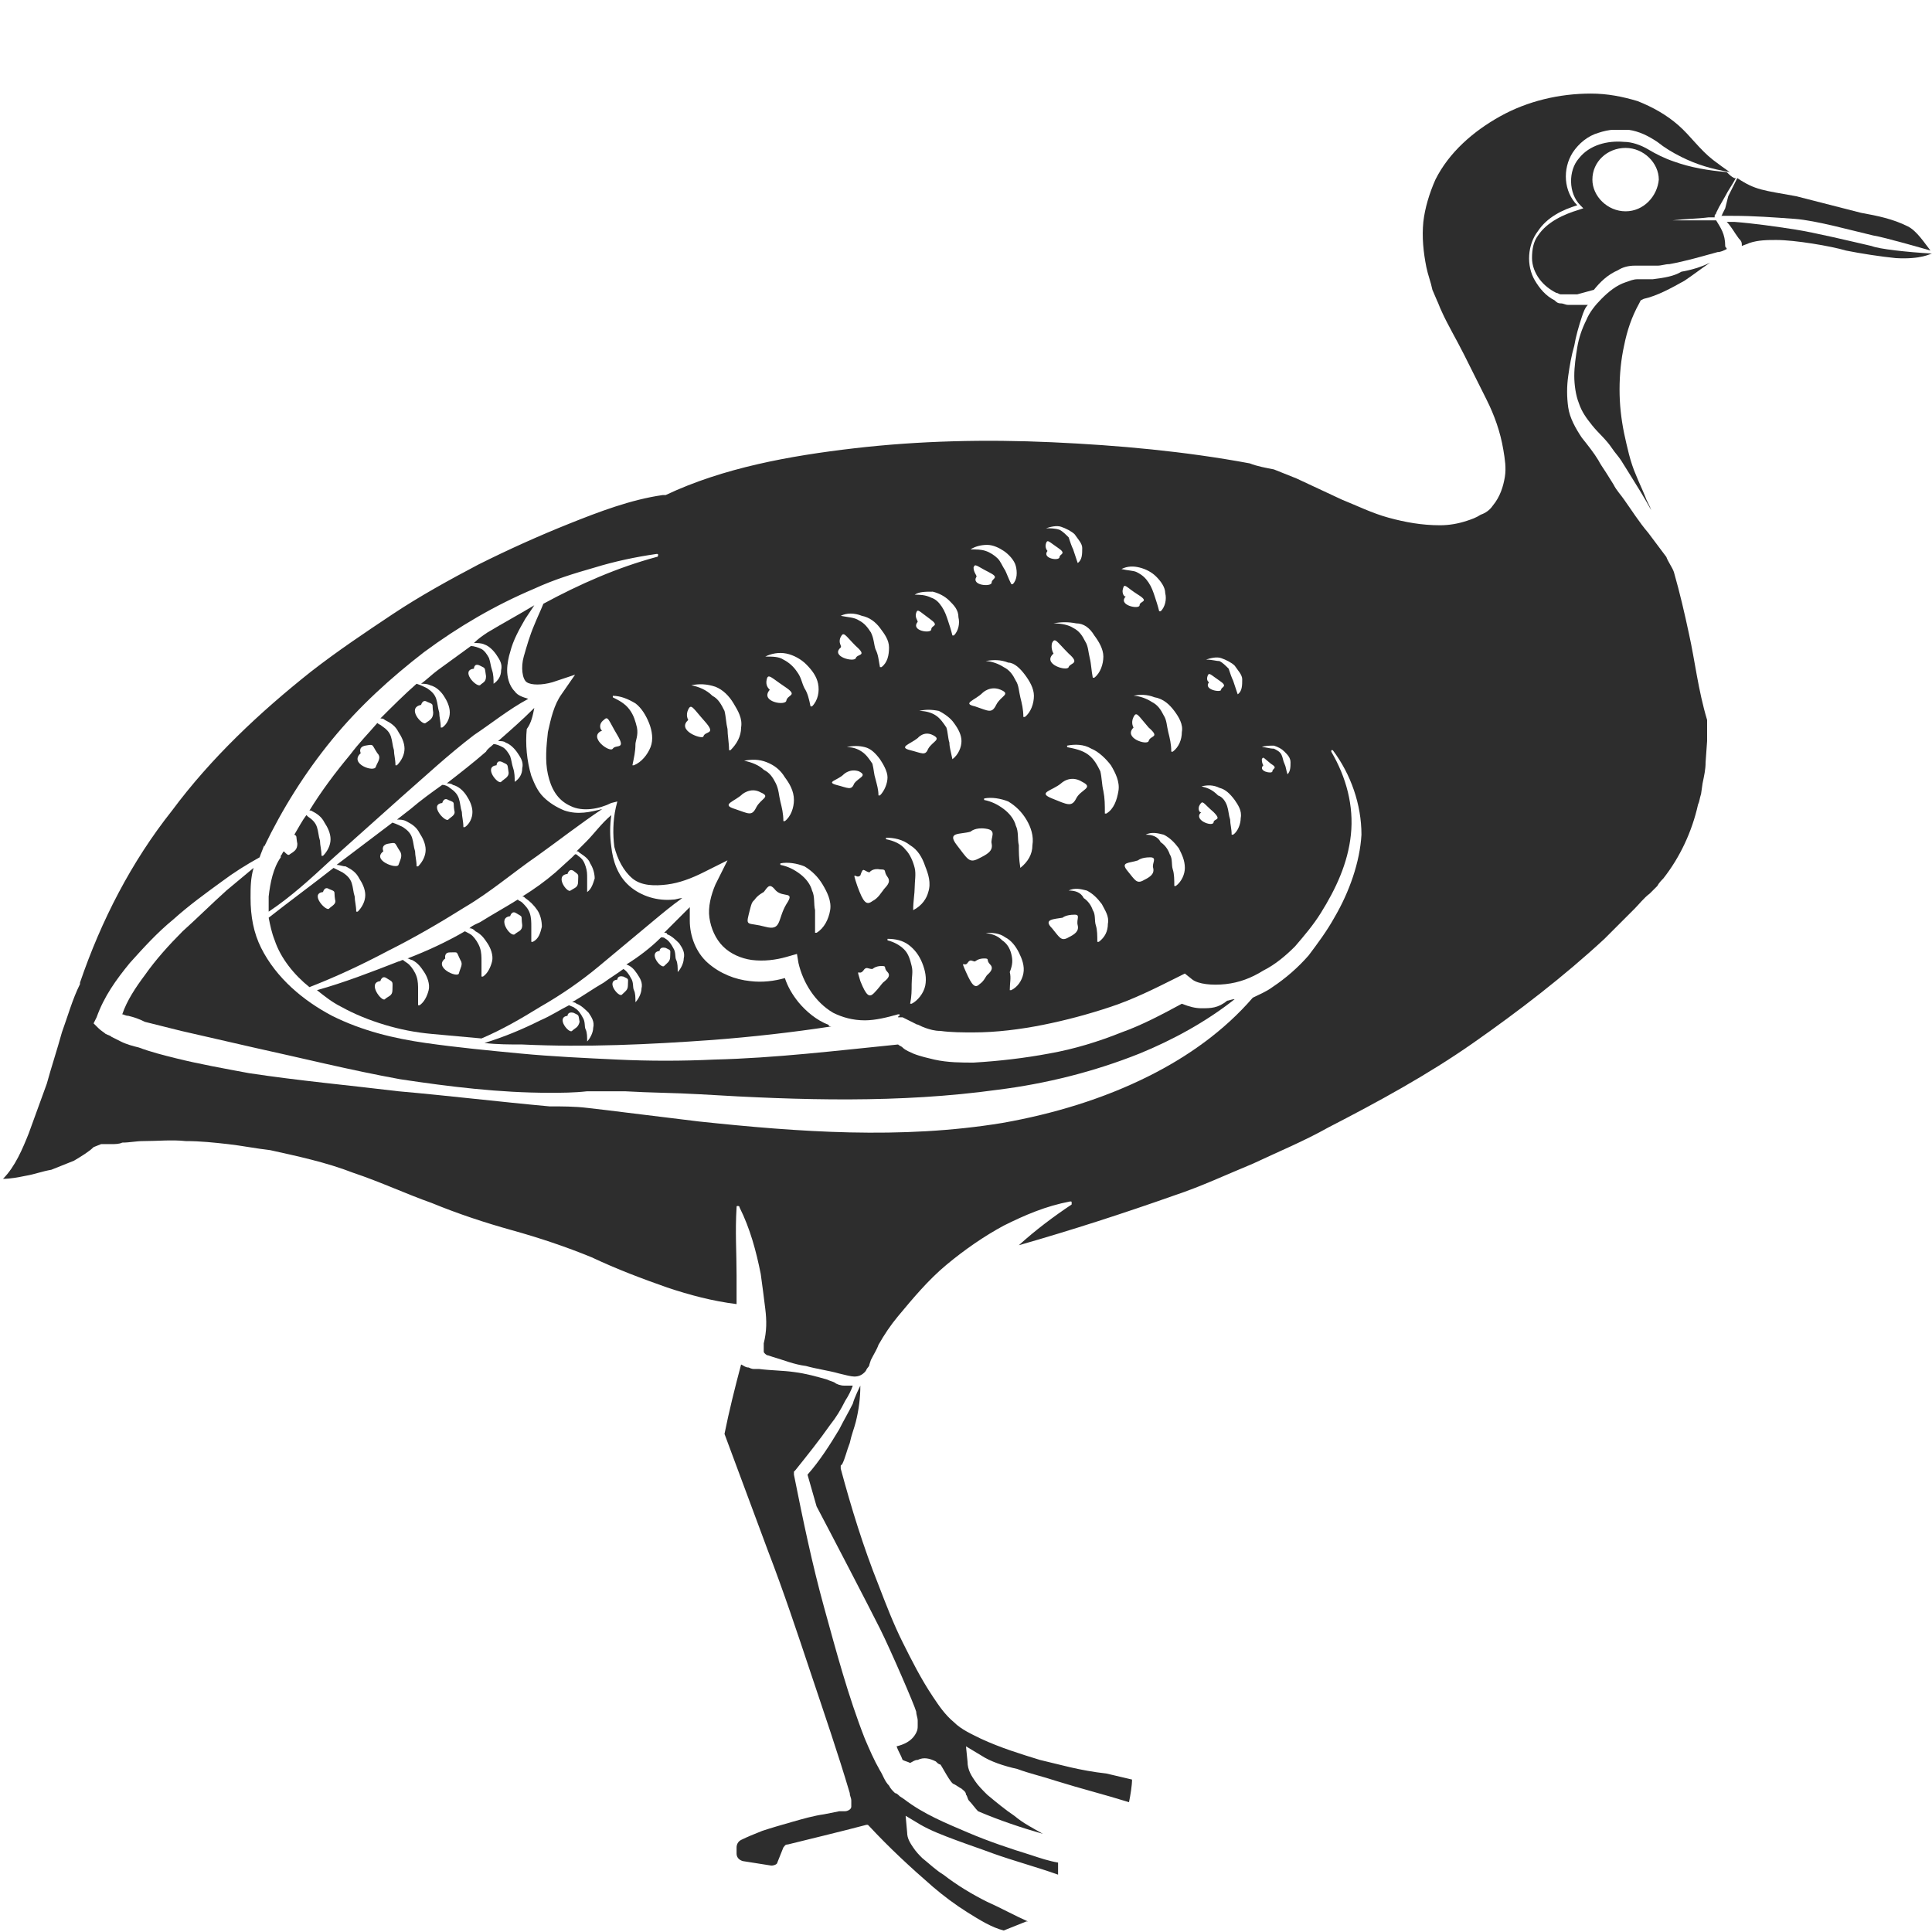 <?xml version="1.0" encoding="utf-8"?>
<!-- Generator: Adobe Illustrator 23.0.0, SVG Export Plug-In . SVG Version: 6.00 Build 0)  -->
<svg version="1.1" id="Layer_1" xmlns="http://www.w3.org/2000/svg" xmlns:xlink="http://www.w3.org/1999/xlink" x="0px" y="0px"
	 viewBox="0 0 128 128" style="enable-background:new 0 0 128 128;" xml:space="preserve">
<style type="text/css">
	.st0{fill:#2D2D2D;}
</style>
<g>
	<path class="st0" d="M68.9,116.6c-1.3-0.4-2.6-0.8-3.9-1.4c-0.6-0.3-1.3-0.6-1.8-1.1c-0.6-0.5-1-1.1-1.4-1.7
		c-0.8-1.2-1.4-2.4-2-3.6c-0.6-1.2-1.1-2.5-1.6-3.8c-1-2.5-1.8-5.1-2.5-7.7l0-0.2l0.1-0.1c0.2-0.4,0.3-0.9,0.5-1.4
		c0.1-0.5,0.3-1,0.4-1.4c0.2-0.8,0.3-1.6,0.3-2.4c0,0-0.4,0.8-0.5,1.2c-0.3,0.6-0.6,1.1-0.9,1.7c-0.6,1-1.3,2.1-2.1,3
		c0.2,0.7,0.4,1.4,0.6,2.1c0.9,1.7,3.5,6.7,4.2,8.1c0.7,1.4,2.3,5.1,2.4,5.5c0,0.2,0.1,0.4,0.1,0.6c0,0.1,0,0.2,0,0.3
		c0,0.2,0,0.3-0.1,0.5c-0.3,0.6-0.9,0.8-1.3,0.9c0.1,0.3,0.3,0.6,0.4,0.9c0.2,0.1,0.3,0.1,0.5,0.2c0.2-0.1,0.3-0.2,0.5-0.2
		c0.4-0.2,0.8-0.1,1.2,0.1c0.1,0.1,0.2,0.2,0.3,0.2c0.1,0.1,0.7,1.3,0.9,1.3c0.2,0.1,0.3,0.2,0.5,0.3c0.1,0.1,0.3,0.2,0.3,0.4
		c0.1,0.1,0.1,0.3,0.2,0.4c0.2,0.2,0.4,0.5,0.6,0.7c1.4,0.6,2.9,1.1,4.3,1.5c0,0,0,0,0,0c-0.7-0.4-1.3-0.7-1.9-1.2
		c-0.6-0.4-1.2-0.9-1.8-1.4c-0.3-0.3-0.6-0.6-0.8-0.9c-0.2-0.3-0.5-0.7-0.5-1.3l-0.1-1l1,0.6c0.6,0.4,1.5,0.7,2.4,0.9
		c0.8,0.3,1.7,0.5,2.6,0.8c1.6,0.5,3.2,0.9,4.8,1.4c0.1-0.5,0.2-1.1,0.2-1.5l-1.7-0.4C71.5,117.3,70.2,116.9,68.9,116.6z"/>
	<path class="st0" d="M109.5,18.5l-0.6,0l-0.4,0c-0.3,0-0.5,0.1-0.8,0.2c-0.6,0.2-1.1,0.6-1.6,1.1c-0.4,0.4-0.8,0.9-1,1.4
		c-0.3,0.6-0.5,1.2-0.6,1.8c-0.1,0.6-0.2,1.3-0.2,1.9c0,0.6,0.1,1.3,0.3,1.8c0.2,0.6,0.5,1,0.9,1.5c0.4,0.5,0.9,0.9,1.3,1.5
		c0.2,0.3,0.4,0.5,0.6,0.8l0.5,0.8c0.5,0.8,1,1.6,1.5,2.5c-0.1-0.3-0.3-0.6-0.4-0.9c-0.2-0.5-0.4-0.9-0.6-1.4
		c-0.4-0.9-0.6-1.9-0.8-2.8c-0.2-1-0.3-1.9-0.3-2.9c0-1,0.1-2,0.3-2.9c0.2-1,0.5-1.9,1-2.8l0.1-0.2l0.2-0.1c0.9-0.2,1.8-0.7,2.7-1.2
		c0.6-0.4,1.1-0.8,1.7-1.2c-0.6,0.3-1.3,0.5-1.9,0.6C110.9,18.3,110.3,18.4,109.5,18.5z"/>
	<path class="st0" d="M64.1,121.4c-1.4-0.6-2.9-1.2-4.2-2.2l-0.3-0.2c-0.1-0.1-0.2-0.2-0.3-0.2c-0.2-0.2-0.3-0.3-0.4-0.5
		c-0.3-0.3-0.4-0.7-0.6-1c-0.4-0.7-0.7-1.4-1-2.1c-1.1-2.8-1.9-5.8-2.7-8.7c-0.8-2.9-1.4-5.8-2-8.8l0-0.2l0.1-0.1c0.8-1,1.6-2,2.3-3
		c0.4-0.5,0.7-1,1-1.6c0.2-0.3,0.4-0.7,0.5-1c-0.2,0-0.4,0-0.6,0c-0.2,0-0.5-0.1-0.6-0.2c-0.2-0.1-0.3-0.1-0.5-0.2
		c-0.7-0.2-1.4-0.4-2.2-0.5c-0.7-0.1-1.5-0.1-2.3-0.2l-0.3,0c-0.1,0-0.2,0-0.4-0.1c-0.2,0-0.3-0.1-0.5-0.2c-0.4,1.5-0.8,3.1-1.1,4.6
		l2.9,7.8c1,2.6,1.9,5.3,2.8,8c0.9,2.7,1.8,5.3,2.6,8c0,0.2,0.1,0.3,0.1,0.5l0,0.1c0,0.1,0,0,0,0.2c0,0,0,0,0,0.1
		c0,0.2-0.3,0.3-0.4,0.3l0,0l0,0l-0.1,0l-0.3,0l-1,0.2c-0.7,0.1-1.4,0.3-2.1,0.5c-0.7,0.2-1.4,0.4-2,0.6c-0.5,0.2-1,0.4-1.4,0.6
		c-0.2,0.1-0.3,0.3-0.3,0.5c0,0.1,0,0.3,0,0.4c0,0.2,0.1,0.4,0.4,0.5c0.6,0.1,1.3,0.2,1.9,0.3c0.2,0,0.4-0.1,0.4-0.2l0.4-1
		c0.1-0.1,0.1-0.2,0.3-0.2c0.8-0.2,3.7-0.9,5.2-1.3l0.1,0l0.1,0.1c1.3,1.4,2.7,2.7,4.2,4c0.7,0.6,1.5,1.2,2.3,1.7
		c0.8,0.5,1.6,1,2.4,1.2c0.5-0.2,1-0.4,1.5-0.6l0.1,0c-0.9-0.4-1.8-0.9-2.7-1.3c-1-0.5-2-1.1-2.9-1.8c-0.5-0.3-0.9-0.7-1.4-1.1
		c-0.2-0.2-0.4-0.4-0.6-0.7c-0.2-0.3-0.4-0.6-0.4-1l-0.1-1.1l1,0.6c0.7,0.4,1.5,0.7,2.3,1c0.8,0.3,1.7,0.6,2.5,0.9
		c1.4,0.5,2.9,0.9,4.3,1.4c0-0.1,0-0.2,0-0.3c0-0.2,0-0.3,0-0.5c-0.6-0.1-1.2-0.3-1.8-0.5C67,122.5,65.5,122,64.1,121.4z"/>
	<path class="st0" d="M124,16.3c-1.3-0.3-3.8-0.9-5.1-1.1c-1.3-0.2-2.7-0.4-4-0.5c-0.2,0-0.4,0-0.5,0c0.3,0.3,0.5,0.7,0.8,1.1
		c0.1,0.1,0.2,0.2,0.2,0.4c0,0,0,0.1,0,0.1c0.2-0.1,0.3-0.1,0.5-0.2c0.6-0.2,1.2-0.2,1.8-0.2c1.2,0,3.6,0.4,4.6,0.7
		c1,0.2,2.3,0.4,3.3,0.5c1.7,0.1,2.3-0.3,2.4-0.3C126.3,16.7,124.5,16.5,124,16.3z"/>
	<path class="st0" d="M44,61.8c0.1,0,0.2,0,0.2,0.1c0.3,0.1,0.6,0.4,0.8,0.6c0.2,0.3,0.4,0.6,0.3,1c0,0.3-0.2,0.7-0.4,0.9
		c0,0,0,0,0,0c0,0,0,0,0,0c0-0.3,0-0.6-0.1-0.8c-0.1-0.2,0-0.5-0.2-0.8c-0.1-0.2-0.3-0.5-0.5-0.6c-0.1-0.1-0.2-0.1-0.3-0.1
		c-0.7,0.7-1.5,1.3-2.3,1.8c0.3,0.1,0.5,0.3,0.7,0.6c0.2,0.3,0.4,0.6,0.3,1c0,0.3-0.2,0.7-0.4,0.9c0,0,0,0,0,0c0,0,0,0,0,0
		c0-0.3,0-0.6-0.1-0.8c-0.1-0.2,0-0.5-0.2-0.8c-0.1-0.2-0.3-0.5-0.5-0.6c0,0,0,0,0,0c-0.4,0.3-0.9,0.6-1.3,0.9
		c-0.7,0.4-1.4,0.9-2.1,1.3c0.1,0,0.2,0,0.3,0.1c0.3,0.1,0.6,0.4,0.8,0.6c0.2,0.3,0.4,0.6,0.3,1c0,0.3-0.2,0.7-0.4,0.9c0,0,0,0,0,0
		c0,0,0,0,0,0c0-0.3,0-0.6-0.1-0.8c-0.1-0.2,0-0.5-0.2-0.8c-0.1-0.2-0.3-0.5-0.5-0.6c-0.1-0.1-0.2-0.1-0.4-0.2
		c-0.6,0.3-1.2,0.7-1.9,1c-1.2,0.6-2.4,1.1-3.7,1.5c0.8,0.1,1.7,0.1,2.5,0.1c4.2,0.2,8.4,0,12.6-0.3c2.6-0.2,5.3-0.5,7.9-0.9
		c-0.1,0-0.2,0-0.2-0.1c-0.8-0.3-1.5-0.9-2-1.5c-0.4-0.5-0.7-1-0.9-1.6c-0.7,0.2-1.5,0.3-2.3,0.2c-1-0.1-2-0.5-2.8-1.2
		c-0.8-0.7-1.2-1.8-1.2-2.8c0-0.3,0-0.6,0-0.9C45.2,60.6,44.6,61.2,44,61.8z M37.9,68.3c-0.2,0.2-1.1-0.9-0.3-1c0,0,0-0.3,0.4-0.2
		c0.4,0.2,0.3,0.1,0.4,0.6C38.3,68.1,38.1,68.1,37.9,68.3z M41.2,65.9c-0.2,0.2-1.1-0.9-0.3-1c0,0,0-0.3,0.4-0.2
		c0.4,0.2,0.3,0.1,0.3,0.6C41.6,65.6,41.4,65.7,41.2,65.9z M44,64c-0.2,0.2-1.1-0.9-0.3-1c0,0,0-0.3,0.4-0.2
		c0.4,0.2,0.3,0.1,0.3,0.6C44.4,63.7,44.2,63.8,44,64z"/>
	<path class="st0" d="M114.3,13.8l-0.2,0.4c0,0,0,0.1-0.1,0.1l0,0c0.3,0,0.5,0,0.8,0c1.4,0,2.7,0.1,4.1,0.2c1.4,0.1,3.9,0.8,5.2,1.1
		c0.7,0.1,3.8,1,3.8,1c-0.4-0.5-0.9-1.3-1.5-1.6c-1-0.5-2-0.7-3.1-0.9l-4.3-1.1c-2.2-0.4-2.7-0.4-3.9-1.2c-0.2,0.4-0.4,0.8-0.6,1.2
		L114.3,13.8z"/>
	<path class="st0" d="M35.4,46.9c-0.8,0.8-1.6,1.5-2.4,2.2c0.2,0,0.4,0,0.5,0.1c0.3,0.1,0.6,0.4,0.8,0.7c0.2,0.3,0.4,0.6,0.3,1
		c0,0.4-0.2,0.7-0.5,0.9c0,0,0,0,0,0c0,0,0,0,0,0c0-0.3,0-0.6-0.1-0.9c-0.1-0.3-0.1-0.5-0.2-0.8c-0.1-0.2-0.3-0.5-0.5-0.6
		c-0.2-0.1-0.4-0.2-0.6-0.2c-0.2,0.2-0.4,0.3-0.5,0.5c-0.8,0.7-1.7,1.4-2.6,2.1c0.1,0,0.3,0,0.4,0.1c0.4,0.1,0.7,0.4,0.9,0.7
		c0.2,0.3,0.4,0.7,0.4,1.1c0,0.4-0.2,0.8-0.5,1c0,0,0,0-0.1,0c0,0,0,0,0,0c0-0.4-0.1-0.7-0.1-1c-0.1-0.3-0.1-0.6-0.2-0.9
		c-0.1-0.3-0.3-0.5-0.6-0.7c-0.1-0.1-0.3-0.2-0.5-0.2c-0.7,0.5-1.4,1-2.1,1.6l-0.9,0.7c0.2,0,0.4,0,0.6,0.1c0.4,0.2,0.7,0.4,0.9,0.8
		c0.2,0.3,0.4,0.7,0.4,1.1c0,0.4-0.2,0.8-0.5,1.1c0,0,0,0-0.1,0c0,0,0,0,0,0c0-0.4-0.1-0.7-0.1-1c-0.1-0.3-0.1-0.6-0.2-0.9
		c-0.1-0.3-0.3-0.5-0.6-0.7c-0.2-0.1-0.4-0.2-0.7-0.3l-3.7,2.8c0.2,0,0.4,0.1,0.6,0.1c0.4,0.2,0.7,0.4,0.9,0.8
		c0.2,0.3,0.4,0.7,0.4,1.1c0,0.4-0.2,0.8-0.5,1.1c0,0,0,0-0.1,0c0,0,0,0,0,0c0-0.4-0.1-0.7-0.1-1c-0.1-0.3-0.1-0.6-0.2-0.9
		c-0.1-0.3-0.3-0.5-0.6-0.7c-0.2-0.1-0.4-0.2-0.6-0.3l0,0c-1.4,1.1-2.9,2.2-4.3,3.3c0.1,0.5,0.2,1,0.4,1.5c0.4,1.2,1.3,2.3,2.3,3.1
		c1.8-0.7,3.5-1.5,5.2-2.4c1.8-0.9,3.5-1.9,5.1-2.9c1.7-1,3.2-2.3,4.8-3.4c1.4-1,2.8-2.1,4.3-3.1c-0.8,0.2-1.6,0.4-2.5,0.1
		c-0.5-0.2-1-0.5-1.4-0.9c-0.4-0.4-0.6-0.9-0.8-1.4c-0.3-1-0.4-2.1-0.3-3.1C35.2,47.9,35.3,47.4,35.4,46.9z M21.8,60.2
		c-0.2,0.2-1.3-1-0.4-1.1c0,0,0.1-0.4,0.4-0.2c0.5,0.2,0.3,0.1,0.4,0.7C22.3,59.9,22,60,21.8,60.2z M26.4,57.3
		c-0.1,0.3-1.8-0.3-1-0.9c0,0-0.2-0.4,0.3-0.5c0.6-0.1,0.4-0.1,0.8,0.5C26.7,56.7,26.5,57,26.4,57.3z M29.7,54.3
		c-0.2,0.2-1.3-1-0.4-1.1c0,0,0.1-0.4,0.4-0.2c0.5,0.2,0.3,0.1,0.4,0.7C30.2,54,29.9,54.1,29.7,54.3z M33.2,51.8
		C33,52,32,50.8,32.9,50.7c0,0,0-0.4,0.4-0.2c0.4,0.2,0.3,0.1,0.4,0.7C33.7,51.5,33.4,51.6,33.2,51.8z"/>
	<path class="st0" d="M113.7,14.6c-0.1,0-0.3,0-0.4,0h0c-0.8,0-1.7,0-2.5,0c0.8-0.1,1.6-0.1,2.4-0.2c0.1,0,0.3,0,0.4,0c0,0,0,0,0,0
		c0-0.1,0-0.1,0-0.1c0-0.1,0.1-0.1,0.1-0.2l0.2-0.4l0.4-0.7c0.2-0.4,0.5-0.8,0.7-1.2c0,0,0,0-0.1,0c-0.2-0.1-0.3-0.2-0.5-0.4
		c-1.2-0.1-2.4-0.3-3.5-0.7c-0.6-0.2-1.2-0.5-1.7-0.8c-0.5-0.3-1.1-0.5-1.6-0.5c-1.1-0.1-2.3,0.2-3,1.1c-0.7,0.8-0.7,2.3,0.1,3.1
		l0.2,0.2l-0.3,0.1c-1,0.3-2.1,0.8-2.7,1.7c-0.3,0.4-0.4,0.9-0.4,1.5c0,0.5,0.2,1,0.5,1.4c0.3,0.4,0.7,0.7,1.1,0.9
		c0.1,0,0.2,0.1,0.3,0.1l0.3,0l0.4,0l0.4,0c0.4-0.1,0.7-0.2,1.1-0.3c0.4-0.5,0.9-1,1.6-1.3c0.3-0.2,0.7-0.3,1.1-0.3c0.4,0,0.7,0,1,0
		c0.1,0,0.3,0,0.4,0c0,0,0.1,0,0.1,0c0.3,0,0.5-0.1,0.8-0.1c1.1-0.2,2.1-0.5,3.2-0.8c0.2,0,0.4-0.1,0.6-0.2c0-0.1-0.1-0.1-0.1-0.2
		C114.3,15.5,114,15.1,113.7,14.6z M107.7,14c-1.2,0-2.2-1-2.2-2.1c0-1.2,1-2.1,2.2-2.1c1.2,0,2.2,1,2.2,2.1
		C109.8,13,108.9,14,107.7,14z"/>
	<path class="st0" d="M79.6,66.8c-0.4,0-0.8-0.1-1.3-0.3c-1.3,0.7-2.6,1.4-4,1.9c-1.5,0.6-3.1,1.1-4.8,1.4c-1.6,0.3-3.3,0.5-5,0.6
		c-0.8,0-1.7,0-2.6-0.2c-0.4-0.1-0.9-0.2-1.4-0.4c-0.2-0.1-0.5-0.2-0.7-0.4c-0.1-0.1-0.2-0.1-0.3-0.2c-4,0.4-8.1,0.9-12.2,1
		c-2.1,0.1-4.3,0.1-6.4,0c-2.1-0.1-4.3-0.2-6.4-0.4c-2.1-0.2-4.2-0.4-6.3-0.7c-2.1-0.3-4.2-0.8-6.2-1.8c-1.9-1-3.7-2.5-4.7-4.5
		c-0.5-1-0.7-2.1-0.7-3.3c0-0.7,0-1.3,0.2-2c-0.6,0.5-1.2,1-1.8,1.5c-1,0.9-1.9,1.8-2.9,2.7c-0.9,0.9-1.8,1.9-2.5,2.9
		c-0.6,0.8-1.2,1.7-1.5,2.6c0.1,0,0.2,0.1,0.4,0.1c0.4,0.1,0.7,0.2,1.1,0.4c0.8,0.2,1.6,0.4,2.4,0.6l4.8,1.1
		c3.2,0.7,6.4,1.5,9.7,2.1c3.3,0.5,6.6,0.9,9.9,0.9c0.8,0,1.6,0,2.5-0.1c0.8,0,1.7,0,2.5,0c1.7,0.1,3.3,0.1,5,0.2
		c6.6,0.4,13.2,0.6,19.7-0.3c3.2-0.4,6.4-1.2,9.4-2.4c2.2-0.9,4.4-2.1,6.3-3.6c-0.2,0-0.4,0.1-0.5,0.1
		C80.7,66.8,80.2,66.8,79.6,66.8z"/>
	<path class="st0" d="M21.9,57l4.7-4.2c1.6-1.4,3.1-2.8,4.8-4.1c1.2-0.8,2.3-1.7,3.6-2.4c-0.3-0.1-0.7-0.2-0.9-0.5
		c-0.4-0.4-0.5-1-0.5-1.4c0-0.4,0.1-0.9,0.2-1.2c0.2-0.8,0.6-1.5,1-2.2c0.2-0.3,0.4-0.6,0.6-0.9c-1,0.6-2.1,1.2-3.1,1.8
		c-0.3,0.2-0.6,0.4-0.9,0.7c0.2,0,0.5,0,0.7,0.1c0.3,0.1,0.6,0.4,0.8,0.7c0.2,0.3,0.4,0.6,0.3,1c0,0.4-0.2,0.7-0.5,0.9c0,0,0,0,0,0
		c0,0,0,0,0,0c0-0.3,0-0.6-0.1-0.9c-0.1-0.3-0.1-0.5-0.2-0.8c-0.1-0.2-0.3-0.5-0.5-0.6c-0.2-0.1-0.5-0.2-0.7-0.2
		c-0.7,0.5-1.5,1.1-2.2,1.6c-0.4,0.3-0.7,0.6-1.1,0.9c0.2,0,0.4,0,0.6,0.1c0.4,0.1,0.7,0.4,0.9,0.7c0.2,0.3,0.4,0.7,0.4,1.1
		c0,0.4-0.2,0.8-0.5,1c0,0,0,0-0.1,0c0,0,0,0,0,0c0-0.4-0.1-0.7-0.1-1c-0.1-0.3-0.1-0.6-0.2-0.9c-0.1-0.3-0.3-0.5-0.6-0.7
		c-0.2-0.1-0.4-0.2-0.7-0.3c-0.8,0.7-1.6,1.5-2.4,2.3c0.1,0,0.2,0,0.3,0.1c0.4,0.2,0.7,0.4,0.9,0.8c0.2,0.3,0.4,0.7,0.4,1.1
		c0,0.4-0.2,0.8-0.5,1.1c0,0,0,0-0.1,0c0,0,0,0,0,0c0-0.4-0.1-0.7-0.1-1c-0.1-0.3-0.1-0.6-0.2-0.9c-0.1-0.3-0.3-0.5-0.6-0.7
		c-0.1-0.1-0.2-0.1-0.3-0.2c-0.6,0.7-1.2,1.3-1.8,2.1c-1,1.2-1.9,2.4-2.7,3.7c0,0,0.1,0,0.1,0c0.4,0.2,0.7,0.4,0.9,0.8
		c0.2,0.3,0.4,0.7,0.4,1.1c0,0.4-0.2,0.8-0.5,1.1c0,0,0,0-0.1,0c0,0,0,0,0,0c0-0.4-0.1-0.7-0.1-1c-0.1-0.3-0.1-0.6-0.2-0.9
		c-0.1-0.3-0.3-0.5-0.6-0.7c0,0-0.1-0.1-0.1-0.1c-0.3,0.4-0.5,0.8-0.8,1.3c0.2,0.1,0.1,0.1,0.2,0.6c0,0.4-0.2,0.5-0.5,0.7
		c-0.1,0.1-0.2,0-0.4-0.2c-0.1,0.1-0.1,0.2-0.2,0.3l0,0.1l0,0c-0.5,0.7-0.7,1.7-0.8,2.6c0,0.3,0,0.7,0,1
		C19.3,59.4,20.6,58.2,21.9,57z M31.4,44.3c0,0,0-0.4,0.4-0.2c0.4,0.2,0.3,0.1,0.4,0.7c0,0.4-0.2,0.4-0.4,0.6
		C31.5,45.5,30.5,44.4,31.4,44.3z M27.9,46.7c0,0,0.1-0.4,0.4-0.2c0.5,0.2,0.3,0.1,0.4,0.7c0,0.4-0.2,0.5-0.5,0.7
		C28,48.1,26.9,46.9,27.9,46.7z M23.9,49.9c0,0-0.2-0.4,0.3-0.5c0.6-0.1,0.4-0.1,0.8,0.5c0.3,0.3,0,0.6-0.1,0.9
		C24.8,51.2,23.1,50.6,23.9,49.9z"/>
	<path class="st0" d="M111.9,42c-0.3-1.4-0.6-2.7-1-4.1c-0.1-0.3-0.4-0.7-0.5-1l-1.2-1.6c-0.6-0.7-1.1-1.5-1.6-2.2
		c-0.2-0.3-0.5-0.6-0.7-1l-0.5-0.8c-0.2-0.3-0.4-0.6-0.5-0.8c-0.3-0.5-0.7-1-1.1-1.5c-0.4-0.6-0.8-1.3-0.9-2c-0.1-0.7-0.1-1.4,0-2.1
		c0.1-0.7,0.2-1.3,0.4-2c0.1-0.6,0.3-1.3,0.5-1.9c0.1-0.3,0.2-0.6,0.4-0.8c-0.1,0-0.2,0-0.3,0l-0.5,0l-0.5,0c-0.2,0-0.3-0.1-0.5-0.1
		c-0.2,0-0.3-0.1-0.4-0.2c-0.6-0.3-1-0.8-1.3-1.3c-0.6-1-0.5-2.4,0.2-3.3c0.6-0.9,1.6-1.4,2.6-1.7c-0.9-0.9-1-2.4-0.3-3.5
		c0.4-0.6,1-1.1,1.7-1.3c0.3-0.1,0.7-0.2,1-0.2c0.3,0,0.7,0,1,0c0.7,0.1,1.3,0.4,1.9,0.8c0.5,0.4,1,0.7,1.6,1c1,0.5,2,0.8,3.2,1
		c-0.3-0.2-0.7-0.5-1.1-0.8c-0.9-0.7-1.5-1.6-2.3-2.3c-0.8-0.7-1.7-1.2-2.7-1.6c-1-0.3-2-0.5-3.1-0.5c-2.1,0-4.2,0.5-6,1.5
		c-1.8,1-3.4,2.4-4.3,4.2c-0.4,0.9-0.7,1.9-0.8,2.8c-0.1,1,0,2,0.2,3c0.1,0.5,0.3,1,0.4,1.5l0.3,0.7c0.1,0.2,0.2,0.5,0.3,0.7
		c0.4,0.9,1,1.9,1.5,2.9c0.5,1,1,2,1.5,3c0.5,1,0.9,2.1,1.1,3.3c0.1,0.6,0.2,1.2,0.1,1.8c-0.1,0.6-0.3,1.3-0.8,1.9
		c-0.2,0.3-0.5,0.5-0.8,0.6c-0.3,0.2-0.6,0.3-0.9,0.4c-0.6,0.2-1.2,0.3-1.8,0.3c-1.2,0-2.3-0.2-3.4-0.5c-1.1-0.3-2.1-0.8-3.1-1.2
		l-3-1.4c-0.5-0.2-1-0.4-1.5-0.6c-0.5-0.1-1.1-0.2-1.6-0.4c-4.3-0.8-8.7-1.2-13.1-1.4c-4.4-0.2-8.8-0.1-13.1,0.4
		c-4.3,0.5-8.7,1.3-12.5,3.1l-0.1,0l-0.1,0c-2.1,0.3-4.2,1.1-6.2,1.9c-2,0.8-4,1.7-6,2.7c-1.9,1-3.9,2.1-5.7,3.3
		c-1.8,1.2-3.6,2.4-5.4,3.8c-3.4,2.7-6.6,5.7-9.2,9.2c-2.7,3.4-4.7,7.3-6.1,11.4l0,0.1v0c-0.5,1-0.8,2.1-1.2,3.2
		c-0.3,1.1-0.7,2.3-1,3.4c-0.4,1.1-0.8,2.2-1.2,3.3c-0.4,1-0.9,2.2-1.7,3c0.5,0,1-0.1,1.5-0.2c0.6-0.1,1.1-0.3,1.7-0.4
		c0.5-0.2,1-0.4,1.5-0.6c0.5-0.3,1-0.6,1.3-0.9l0.5-0.2c0,0,0.2,0,0.3,0l0.4,0c0.2,0,0.5,0,0.7-0.1c0.5,0,0.9-0.1,1.4-0.1
		c0.9,0,1.9-0.1,2.8,0c1,0,1.9,0.1,2.8,0.2c0.9,0.1,1.9,0.3,2.8,0.4c1.8,0.4,3.7,0.8,5.5,1.5c1.8,0.6,3.5,1.4,5.2,2
		c1.7,0.7,3.5,1.3,5.3,1.8c1.8,0.5,3.6,1.1,5.3,1.8c1.7,0.8,3.3,1.4,5,2c1.5,0.5,3,0.9,4.6,1.1l0-1.9c0-1.5-0.1-2.9,0-4.5
		c0-0.1,0-0.1,0.1-0.1c0,0,0.1,0,0.1,0.1c0.7,1.4,1.1,2.9,1.4,4.4c0.1,0.7,0.2,1.5,0.3,2.3c0.1,0.8,0.1,1.5-0.1,2.3l0,0.3l0,0.1l0,0
		c0,0,0,0.1,0,0.1c0,0.1,0,0.1,0.1,0.2c0,0,0.1,0.1,0.2,0.1l0.3,0.1c0.7,0.2,1.4,0.5,2.2,0.6c0.7,0.2,1.5,0.3,2.2,0.5
		c0.4,0.1,0.8,0.2,1,0.2c0.3,0,0.5-0.1,0.7-0.3c0.1-0.1,0.1-0.2,0.2-0.3c0,0,0.1-0.1,0.1-0.2l0.1-0.3c0.2-0.4,0.4-0.7,0.5-1
		c0.4-0.7,0.8-1.3,1.3-1.9c1-1.2,2-2.4,3.2-3.4c1.2-1,2.5-1.9,3.8-2.6c1.4-0.7,2.8-1.3,4.4-1.6c0.1,0,0.1,0,0.1,0.1c0,0,0,0.1,0,0.1
		c-1.2,0.8-2.4,1.7-3.5,2.7c3.5-1,6.9-2.1,10.3-3.3c1.8-0.6,3.5-1.4,5.2-2.1c1.7-0.8,3.4-1.5,5-2.4c3.3-1.7,6.6-3.5,9.6-5.6
		s6-4.4,8.7-6.9l1-1l1-1c0.3-0.3,0.6-0.7,1-1l0.5-0.5c0.1-0.2,0.3-0.4,0.4-0.5c1.1-1.4,1.9-3.1,2.3-4.9c0.1-0.2,0.1-0.4,0.2-0.7
		l0.1-0.7c0.1-0.5,0.2-0.9,0.2-1.4l0.1-1.4c0-0.5,0-0.9,0-1.4C112.5,45.7,112.3,43.8,111.9,42z M83.6,49.5c0.2-0.1,0.5-0.1,0.8-0.1
		c0.3,0.1,0.5,0.2,0.7,0.4c0.2,0.2,0.4,0.4,0.4,0.7c0,0.3,0,0.6-0.2,0.8c0,0,0,0,0,0c0,0,0,0,0,0c-0.1-0.3-0.1-0.5-0.2-0.7
		c-0.1-0.2-0.1-0.4-0.2-0.6c-0.1-0.2-0.3-0.3-0.5-0.4C84.1,49.6,83.9,49.5,83.6,49.5C83.6,49.6,83.6,49.6,83.6,49.5
		C83.6,49.5,83.6,49.5,83.6,49.5z M83.6,50.3c0.1-0.2,0.1-0.1,0.6,0.3c0.5,0.3,0.1,0.3,0.1,0.5c0,0.2-1,0-0.6-0.4
		C83.7,50.7,83.6,50.6,83.6,50.3z M79.9,43.7c0.3-0.1,0.7-0.2,1-0.1c0.3,0.1,0.7,0.3,0.9,0.5c0.2,0.3,0.5,0.6,0.5,0.9
		c0,0.4,0,0.8-0.3,1c0,0,0,0,0,0c0,0,0,0,0,0c-0.1-0.3-0.2-0.6-0.3-0.9c-0.1-0.2-0.2-0.5-0.3-0.8c-0.2-0.2-0.4-0.4-0.6-0.5
		C80.6,43.8,80.3,43.7,79.9,43.7C79.9,43.8,79.9,43.8,79.9,43.7C79.9,43.8,79.9,43.7,79.9,43.7z M80,44.8c0.1-0.3,0.2-0.1,0.8,0.3
		c0.6,0.4,0.1,0.4,0.1,0.6c0,0.2-1.2,0-0.8-0.5C80.1,45.2,79.9,45.1,80,44.8z M79.6,52.1c0.4-0.1,0.8-0.1,1.2,0.1
		c0.4,0.1,0.7,0.4,1,0.8c0.2,0.3,0.5,0.7,0.4,1.2c0,0.4-0.2,0.9-0.5,1.1c0,0,0,0-0.1,0c0,0,0,0,0,0c0-0.4-0.1-0.7-0.1-1
		c-0.1-0.3-0.1-0.6-0.2-0.9c-0.1-0.3-0.3-0.6-0.6-0.7C80.3,52.3,80,52.2,79.6,52.1C79.6,52.2,79.6,52.2,79.6,52.1
		C79.6,52.1,79.6,52.1,79.6,52.1z M79.5,53.3c0.2-0.3,0.2-0.1,0.9,0.5c0.6,0.6,0,0.4,0,0.7c-0.1,0.3-1.4-0.2-0.8-0.7
		C79.5,53.9,79.3,53.6,79.5,53.3z M76.4,57.5c0.1,0.4-0.2,0.6-0.6,0.8c-0.5,0.3-0.6,0-1.1-0.6c-0.5-0.6,0.1-0.5,0.7-0.7
		c0,0,0.2-0.2,0.8-0.2C76.7,56.8,76.3,57.2,76.4,57.5z M74.4,39c0.1-0.4,0.2-0.1,1,0.4c0.8,0.5,0.1,0.4,0.1,0.7c0,0.3-1.5,0-0.9-0.6
		C74.5,39.6,74.3,39.3,74.4,39z M75.1,47.5c0.2-0.4,0.3-0.1,1,0.7c0.8,0.7,0.1,0.5,0,0.9c-0.1,0.3-1.7-0.2-1-0.9
		C75.1,48.2,74.9,47.9,75.1,47.5z M75.9,55.3C75.9,55.3,75.9,55.3,75.9,55.3C75.9,55.2,75.9,55.2,75.9,55.3c0.4-0.2,0.8-0.1,1.2,0
		c0.4,0.2,0.7,0.5,1,0.9c0.2,0.4,0.4,0.8,0.4,1.3c0,0.4-0.2,0.9-0.6,1.2c0,0,0,0-0.1,0c0,0,0,0,0,0c0-0.4,0-0.8-0.1-1.1
		c-0.1-0.3,0-0.7-0.2-1c-0.1-0.3-0.3-0.6-0.6-0.8C76.7,55.4,76.3,55.3,75.9,55.3z M77.8,47.1c0.3,0.4,0.6,0.9,0.5,1.4
		c0,0.5-0.2,1-0.6,1.3c0,0-0.1,0-0.1,0c0,0,0,0,0,0c0-0.5-0.1-0.9-0.2-1.3c-0.1-0.4-0.1-0.8-0.3-1.1c-0.2-0.4-0.4-0.7-0.8-0.9
		c-0.3-0.2-0.8-0.4-1.2-0.4c0,0,0,0,0,0c0,0,0,0,0,0c0.4-0.1,0.9-0.1,1.4,0.1C77.1,46.3,77.5,46.7,77.8,47.1z M74.3,37.7
		c0.4-0.2,0.8-0.2,1.2-0.1c0.4,0.1,0.8,0.3,1.1,0.6c0.3,0.3,0.6,0.7,0.6,1.1c0.1,0.4,0,0.9-0.3,1.2c0,0,0,0-0.1,0c0,0,0,0,0,0
		c-0.1-0.4-0.2-0.7-0.3-1c-0.1-0.3-0.2-0.6-0.4-0.9c-0.2-0.3-0.4-0.5-0.8-0.7C75.1,37.8,74.7,37.8,74.3,37.7
		C74.3,37.8,74.3,37.8,74.3,37.7C74.3,37.8,74.3,37.7,74.3,37.7z M74.1,52.4c-0.1,0.6-0.3,1.2-0.8,1.5c0,0-0.1,0-0.1,0c0,0,0,0,0,0
		c0-0.6,0-1-0.1-1.5c-0.1-0.4-0.1-0.9-0.2-1.3c-0.2-0.4-0.4-0.8-0.8-1.1c-0.4-0.3-0.9-0.4-1.4-0.5c0,0,0,0,0-0.1c0,0,0,0,0,0
		c0.5-0.1,1.1-0.1,1.6,0.2c0.5,0.2,1,0.7,1.3,1.1C73.9,51.2,74.2,51.8,74.1,52.4z M71.4,61.3c0.1,0.4-0.2,0.6-0.6,0.8
		c-0.5,0.3-0.6,0-1.1-0.6c-0.6-0.6,0.1-0.6,0.7-0.7c0,0,0.2-0.2,0.8-0.2C71.6,60.6,71.3,60.9,71.4,61.3z M69.7,42.6
		c0.2-0.4,0.3-0.1,1.1,0.7c0.8,0.7,0.1,0.6,0,0.9c-0.1,0.3-1.8-0.2-1-0.9C69.8,43.3,69.6,43,69.7,42.6z M69.4,36.5
		c0,0-0.2-0.2-0.1-0.5c0.1-0.3,0.2-0.1,0.8,0.3c0.6,0.4,0.1,0.4,0.1,0.6C70.2,37.2,69,37,69.4,36.5z M70.3,51.9c0,0,0.6-0.6,1.4-0.1
		c0.8,0.4-0.1,0.5-0.4,1.1c-0.3,0.6-0.6,0.4-1.6,0C68.7,52.5,69.7,52.4,70.3,51.9z M70.8,59C70.8,59,70.8,59,70.8,59
		C70.8,58.9,70.8,58.9,70.8,59c0.4-0.2,0.8-0.1,1.2,0c0.4,0.2,0.7,0.5,1,0.9c0.2,0.4,0.5,0.8,0.4,1.3c0,0.5-0.2,0.9-0.6,1.2
		c0,0,0,0-0.1,0c0,0,0,0,0,0c0-0.4,0-0.8-0.1-1.1c-0.1-0.3,0-0.7-0.2-1c-0.1-0.3-0.3-0.6-0.6-0.8C71.6,59.1,71.2,59,70.8,59z
		 M72.5,42.1c0.3,0.4,0.6,0.9,0.6,1.4c0,0.5-0.2,1.1-0.6,1.4c0,0-0.1,0-0.1,0c0,0,0,0,0,0c-0.1-0.5-0.1-0.9-0.2-1.3
		c-0.1-0.4-0.1-0.8-0.3-1.1c-0.2-0.4-0.4-0.7-0.8-0.9c-0.3-0.2-0.8-0.3-1.3-0.3c0,0,0,0,0,0c0,0,0,0,0,0c0.5-0.1,1-0.1,1.5,0
		C71.8,41.3,72.2,41.6,72.5,42.1z M69.3,35c0.3-0.1,0.7-0.2,1-0.1c0.3,0.1,0.7,0.3,0.9,0.5c0.2,0.3,0.5,0.6,0.5,0.9
		c0,0.4,0,0.8-0.3,1c0,0,0,0,0,0c0,0,0,0,0,0c-0.1-0.3-0.2-0.6-0.3-0.9c-0.1-0.2-0.2-0.5-0.3-0.8c-0.2-0.2-0.4-0.4-0.6-0.5
		C69.9,35,69.6,35,69.3,35C69.3,35,69.3,35,69.3,35C69.3,35,69.3,35,69.3,35z M67.9,44.7c0.3,0.4,0.6,0.9,0.6,1.4
		c0,0.5-0.2,1.1-0.6,1.4c0,0-0.1,0-0.1,0c0,0,0,0,0,0c0-0.5-0.1-0.9-0.2-1.3c-0.1-0.4-0.1-0.8-0.3-1.1c-0.2-0.4-0.4-0.7-0.8-0.9
		c-0.3-0.2-0.8-0.4-1.2-0.4c0,0,0,0,0,0c0,0,0,0,0,0c0.5-0.1,1-0.1,1.5,0.1C67.2,43.9,67.6,44.3,67.9,44.7z M67,63.2
		c-0.1-0.4-0.3-0.7-0.6-0.9c-0.3-0.3-0.6-0.4-1.1-0.5c0,0,0,0,0,0c0,0,0,0,0,0c0.4,0,0.9,0,1.3,0.3c0.4,0.2,0.7,0.6,0.9,1
		c0.2,0.4,0.4,0.9,0.3,1.4c-0.1,0.5-0.4,0.9-0.8,1.1c0,0-0.1,0-0.1,0c0,0,0,0,0,0c0-0.5,0.1-0.8,0-1.2C67.1,63.9,67.1,63.6,67,63.2z
		 M65.7,55.9c0.1,0.5-0.3,0.7-0.9,1c-0.6,0.3-0.7,0-1.4-0.9c-0.7-0.9,0.2-0.7,0.9-0.9c0,0,0.3-0.3,1-0.2
		C66.1,55,65.6,55.5,65.7,55.9z M64.1,63.8c0.2-0.3,0.3-0.1,0.5-0.1c0,0,0.2-0.2,0.6-0.2c0.4,0,0.1,0.1,0.4,0.4
		c0.3,0.3-0.1,0.6-0.2,0.7c-0.1,0.1-0.2,0.4-0.5,0.6c-0.3,0.3-0.5,0.1-0.9-0.8C63.6,63.5,63.9,64.1,64.1,63.8z M67.6,57.5
		C67.5,57.5,67.5,57.5,67.6,57.5C67.5,57.4,67.5,57.4,67.6,57.5c-0.1-0.6-0.1-1.1-0.1-1.5c-0.1-0.4,0-0.9-0.2-1.3
		c-0.1-0.4-0.4-0.8-0.8-1.1c-0.4-0.3-0.8-0.5-1.3-0.6c0,0,0,0,0-0.1c0,0,0,0,0,0c0.5-0.1,1.1,0,1.6,0.2c0.5,0.3,0.9,0.7,1.2,1.2
		c0.3,0.5,0.5,1.1,0.4,1.7C68.4,56.6,68.1,57.1,67.6,57.5z M64.5,37.6c0.1-0.3,0.2-0.1,1,0.3c0.8,0.4,0.2,0.4,0.2,0.7
		c0,0.3-1.4,0.2-1-0.4C64.7,38.1,64.5,37.9,64.5,37.6z M64.3,36.4c0.3-0.2,0.7-0.3,1.1-0.3c0.4,0,0.8,0.2,1.1,0.4
		c0.3,0.2,0.7,0.6,0.8,1c0.1,0.4,0.1,0.9-0.2,1.2c0,0,0,0-0.1,0c0,0,0,0,0,0c-0.2-0.4-0.3-0.7-0.4-0.9c-0.2-0.3-0.3-0.6-0.5-0.8
		c-0.2-0.2-0.5-0.4-0.8-0.5C65,36.4,64.7,36.4,64.3,36.4C64.3,36.5,64.3,36.5,64.3,36.4C64.3,36.4,64.3,36.4,64.3,36.4z M65.1,45.9
		c0,0,0.5-0.5,1.2-0.2c0.7,0.3,0,0.4-0.3,1c-0.3,0.6-0.5,0.4-1.4,0.1C63.7,46.6,64.6,46.4,65.1,45.9z M63.1,50.3
		C63.1,50.3,63.1,50.3,63.1,50.3C63.1,50.3,63.1,50.3,63.1,50.3c-0.1-0.5-0.2-0.8-0.2-1.1c-0.1-0.3-0.1-0.7-0.2-1
		c-0.2-0.3-0.4-0.6-0.7-0.8c-0.3-0.2-0.7-0.3-1.1-0.3c0,0,0,0,0,0c0,0,0,0,0,0c0.4-0.1,0.8-0.1,1.3,0c0.4,0.2,0.8,0.5,1,0.8
		c0.3,0.4,0.5,0.8,0.5,1.2C63.7,49.5,63.5,50,63.1,50.3z M60.7,40.6c0.1-0.3,0.2-0.1,0.9,0.4c0.7,0.5,0.1,0.4,0.1,0.7
		c0,0.3-1.4,0.1-0.9-0.5C60.8,41.1,60.6,40.9,60.7,40.6z M60.6,39.4c0.3-0.2,0.7-0.2,1.2-0.2c0.4,0.1,0.8,0.3,1.1,0.6
		c0.3,0.3,0.6,0.6,0.6,1.1c0.1,0.4,0,0.9-0.3,1.2c0,0,0,0-0.1,0c0,0,0,0,0,0c-0.1-0.4-0.2-0.7-0.3-1c-0.1-0.3-0.2-0.6-0.4-0.9
		c-0.2-0.3-0.4-0.5-0.7-0.6C61.3,39.4,60.9,39.4,60.6,39.4C60.6,39.4,60.5,39.4,60.6,39.4C60.5,39.4,60.6,39.4,60.6,39.4z
		 M60.8,48.9c0,0,0.4-0.5,1-0.2c0.6,0.3,0,0.4-0.3,0.9c-0.2,0.5-0.4,0.3-1.2,0.1C59.5,49.5,60.3,49.3,60.8,48.9z M60.4,64
		c-0.1-0.4-0.2-0.8-0.5-1.1c-0.3-0.3-0.7-0.5-1.1-0.6c0,0,0,0,0-0.1c0,0,0,0,0,0c0.5,0,1,0.1,1.4,0.4c0.4,0.3,0.7,0.7,0.9,1.2
		c0.2,0.5,0.3,1,0.2,1.5c-0.1,0.5-0.5,1-0.9,1.2c0,0-0.1,0-0.1,0c0,0,0,0,0,0c0.1-0.5,0.1-0.9,0.1-1.3C60.4,64.7,60.5,64.4,60.4,64z
		 M57.6,57.8c0,0,0.2-0.3,0.7-0.2c0.5,0,0.2,0.1,0.5,0.5c0.3,0.4-0.2,0.7-0.3,0.9c-0.1,0.1-0.3,0.5-0.7,0.7c-0.4,0.3-0.6,0.1-1-1
		c-0.4-1.2-0.1-0.4,0.2-0.7C57.2,57.4,57.2,57.7,57.6,57.8z M57.1,49.8c-0.3-0.2-0.6-0.3-1-0.3c0,0,0,0,0,0c0,0,0,0,0,0
		c0.4-0.1,0.8-0.1,1.2,0c0.4,0.1,0.7,0.4,1,0.8c0.2,0.3,0.5,0.8,0.5,1.2c0,0.4-0.2,0.9-0.5,1.2c0,0,0,0-0.1,0c0,0,0,0,0,0
		c0-0.4-0.1-0.7-0.2-1.1c-0.1-0.3-0.1-0.6-0.2-1C57.6,50.3,57.4,50,57.1,49.8z M57.2,64.3c0.2-0.3,0.3-0.1,0.6-0.1
		c0,0,0.2-0.2,0.6-0.2s0.1,0.1,0.4,0.4c0.3,0.3-0.2,0.6-0.3,0.7c-0.1,0.1-0.3,0.4-0.6,0.7S57.4,66,57,65
		C56.7,64,56.9,64.7,57.2,64.3z M60.5,60.3C60.5,60.3,60.4,60.3,60.5,60.3C60.4,60.2,60.4,60.2,60.5,60.3c0-0.6,0.1-1.1,0.1-1.5
		c0-0.4,0.1-0.9,0-1.3c-0.1-0.4-0.3-0.9-0.6-1.2c-0.3-0.4-0.8-0.6-1.3-0.7c0,0,0,0,0-0.1c0,0,0,0,0,0c0.5,0,1.1,0.1,1.6,0.5
		c0.5,0.3,0.8,0.8,1,1.4c0.2,0.5,0.4,1.1,0.2,1.7C61.4,59.5,61.1,60,60.5,60.3z M55.7,40.8c0.4-0.2,0.9-0.2,1.4,0
		c0.5,0.1,0.9,0.4,1.2,0.8c0.3,0.4,0.6,0.8,0.6,1.3c0,0.5-0.1,1-0.5,1.3c0,0,0,0-0.1,0c0,0,0,0,0,0c-0.1-0.5-0.1-0.8-0.3-1.2
		c-0.1-0.3-0.1-0.7-0.3-1.1c-0.2-0.3-0.4-0.6-0.8-0.8C56.6,40.9,56.2,40.9,55.7,40.8C55.7,40.9,55.7,40.9,55.7,40.8
		C55.7,40.8,55.7,40.8,55.7,40.8z M55.7,42.2c0.2-0.4,0.3-0.1,1,0.6c0.8,0.7,0.1,0.5,0,0.8c-0.1,0.3-1.7-0.1-1-0.7
		C55.8,42.8,55.5,42.6,55.7,42.2z M55.9,51.3c0,0,0.4-0.4,1-0.2c0.6,0.3,0,0.4-0.3,0.8c-0.2,0.5-0.4,0.3-1.2,0.1
		C54.7,51.8,55.5,51.7,55.9,51.3z M55,60.3c-0.1,0.6-0.4,1.2-0.9,1.5c0,0-0.1,0-0.1,0c0,0,0,0,0,0c0-0.6,0-1,0-1.5
		c-0.1-0.4,0-0.9-0.2-1.3c-0.1-0.4-0.4-0.8-0.8-1.1c-0.4-0.3-0.8-0.5-1.3-0.6c0,0,0,0,0-0.1c0,0,0,0,0,0c0.5-0.1,1.1,0,1.6,0.2
		c0.5,0.3,0.9,0.7,1.2,1.2C54.8,59.1,55.1,59.7,55,60.3z M52.1,59.9c-0.6,1-0.3,1.8-1.4,1.5c-1.1-0.3-1.3,0-1.1-0.8
		c0.2-0.8,0.2-0.8,0.4-1c0.2-0.3,0.6-0.5,0.6-0.5c0.3-0.4,0.4-0.6,0.8-0.1C51.9,59.5,52.7,59,52.1,59.9z M50.7,43.5
		c0.4-0.2,0.9-0.3,1.4-0.2c0.5,0.1,1,0.4,1.3,0.7c0.4,0.4,0.7,0.8,0.8,1.3c0.1,0.5,0,1.1-0.4,1.5c0,0-0.1,0-0.1,0c0,0,0,0,0,0
		c-0.1-0.5-0.2-0.9-0.4-1.2c-0.2-0.4-0.2-0.7-0.5-1.1c-0.2-0.3-0.5-0.6-0.9-0.8C51.6,43.5,51.2,43.5,50.7,43.5
		C50.7,43.6,50.7,43.6,50.7,43.5C50.7,43.5,50.7,43.5,50.7,43.5z M50.8,45c0.1-0.4,0.3-0.1,1.2,0.5c0.9,0.6,0.2,0.5,0.1,0.9
		c0,0.4-1.8,0.1-1.1-0.7C50.9,45.6,50.7,45.4,50.8,45z M49.3,50.4c0.5-0.1,1-0.1,1.5,0.1c0.5,0.2,0.9,0.5,1.2,1
		c0.3,0.4,0.6,0.9,0.6,1.5c0,0.5-0.2,1.1-0.6,1.4c0,0-0.1,0-0.1,0c0,0,0,0,0,0c0-0.5-0.1-0.9-0.2-1.3c-0.1-0.4-0.1-0.8-0.3-1.2
		c-0.2-0.4-0.4-0.7-0.8-0.9C50.3,50.7,49.8,50.5,49.3,50.4C49.3,50.5,49.3,50.5,49.3,50.4C49.3,50.5,49.3,50.5,49.3,50.4z
		 M50.4,52.5c0.7,0.3,0,0.4-0.3,1c-0.3,0.6-0.5,0.4-1.4,0.1c-1-0.3,0-0.5,0.5-1C49.1,52.7,49.7,52.1,50.4,52.5z M45.8,45.4
		c0.5-0.1,1-0.1,1.6,0.1c0.5,0.2,0.9,0.6,1.2,1.1c0.3,0.5,0.6,1,0.5,1.6c0,0.6-0.3,1.1-0.7,1.5c0,0-0.1,0-0.1,0c0,0,0,0,0,0
		c0-0.5-0.1-1-0.1-1.4c-0.1-0.4-0.1-0.8-0.2-1.2c-0.2-0.4-0.4-0.8-0.8-1C46.8,45.7,46.3,45.5,45.8,45.4
		C45.8,45.5,45.8,45.5,45.8,45.4C45.8,45.4,45.8,45.4,45.8,45.4z M45.6,47.7c0,0-0.2-0.3,0-0.7c0.2-0.4,0.3-0.1,1.1,0.8s0,0.6-0.1,1
		C46.5,49,44.8,48.4,45.6,47.7z M88.4,60.8c-0.5,0.9-1.1,1.7-1.7,2.5c-0.7,0.8-1.5,1.5-2.4,2.1c-0.4,0.3-0.9,0.5-1.3,0.7
		c-1.9,2.2-4.3,3.9-6.9,5.2c-3,1.5-6.3,2.5-9.7,3.1c-6.7,1.1-13.5,0.6-20.1-0.1l-4.9-0.6c-0.8-0.1-1.6-0.2-2.5-0.3
		c-0.8-0.1-1.7-0.1-2.5-0.1c-3.3-0.3-6.6-0.7-10-1c-3.3-0.4-6.6-0.7-9.9-1.2c-1.6-0.3-3.3-0.6-4.9-1c-0.8-0.2-1.6-0.4-2.4-0.7
		C8.8,69.3,8.4,69.2,8,69c-0.2-0.1-0.4-0.2-0.6-0.3c-0.1-0.1-0.2-0.1-0.4-0.2c-0.1-0.1-0.3-0.2-0.5-0.4l-0.3-0.3l0.2-0.4
		c0.5-1.4,1.3-2.5,2.2-3.6c0.9-1,1.8-2,2.9-2.9c1-0.9,2.1-1.7,3.2-2.5c0.8-0.6,1.6-1.1,2.5-1.6c0.1-0.3,0.2-0.5,0.3-0.8l0,0.1
		c1.2-2.5,2.7-4.9,4.5-7.1c1.8-2.2,3.9-4.1,6.1-5.8c2.3-1.7,4.7-3.1,7.3-4.2c1.3-0.6,2.6-1,4-1.4c1.3-0.4,2.7-0.7,4.1-0.9
		c0.1,0,0.1,0,0.1,0.1c0,0,0,0.1-0.1,0.1l0,0c-2.6,0.7-5.1,1.8-7.5,3.1c-0.2,0.5-0.4,0.9-0.6,1.4c-0.3,0.7-0.5,1.4-0.7,2.1
		c-0.2,0.7-0.1,1.5,0.2,1.7c0.3,0.2,1,0.2,1.7,0l1.5-0.5L37.2,46c-0.5,0.7-0.7,1.6-0.9,2.5c-0.1,0.9-0.2,1.9,0,2.8
		c0.2,0.9,0.6,1.7,1.5,2.1c0.8,0.4,1.9,0.2,2.7-0.2l0.4-0.1l-0.1,0.4c-0.2,0.9-0.2,1.8-0.1,2.6c0.2,0.8,0.6,1.6,1.2,2.1
		c0.6,0.5,1.5,0.5,2.3,0.4c0.8-0.1,1.6-0.4,2.4-0.8l1.6-0.8l-0.8,1.6c-0.3,0.7-0.5,1.5-0.4,2.2c0.1,0.7,0.4,1.4,0.9,1.9
		c0.5,0.5,1.2,0.8,1.9,0.9c0.8,0.1,1.6,0,2.3-0.2l0.7-0.2l0.1,0.6c0.3,1.3,1.1,2.6,2.3,3.3c0.6,0.3,1.3,0.5,2.1,0.5
		c0.7,0,1.5-0.2,2.2-0.4c0,0,0.1,0,0.1,0c0,0,0,0.1,0,0.1c0,0-0.1,0-0.1,0.1c0.1,0,0.2,0,0.3,0l1,0.5c-0.1-0.1,0.2,0.1,0.5,0.2
		c0.3,0.1,0.6,0.2,1,0.2c0.7,0.1,1.5,0.1,2.2,0.1c1.5,0,3.1-0.2,4.6-0.5c1.5-0.3,3-0.7,4.5-1.2c1.5-0.5,2.9-1.2,4.3-1.9l0.6-0.3
		l0.5,0.4c0.4,0.3,1.3,0.4,2.2,0.3c0.9-0.1,1.7-0.4,2.5-0.9c0.8-0.4,1.5-1,2.1-1.6c0.6-0.7,1.2-1.4,1.7-2.2c1-1.6,1.8-3.3,2-5.2
		c0.2-1.9-0.3-3.8-1.3-5.5c0,0,0-0.1,0-0.1c0,0,0.1,0,0.1,0c1.2,1.6,1.9,3.6,1.9,5.6C90.1,57.1,89.4,59.1,88.4,60.8z M42.2,48.2
		c-0.1-0.4-0.2-0.8-0.5-1.2c-0.3-0.4-0.7-0.6-1.1-0.8c0,0,0,0,0-0.1c0,0,0,0,0,0c0.5,0,1,0.2,1.5,0.5c0.4,0.3,0.7,0.8,0.9,1.3
		c0.2,0.5,0.3,1.1,0.1,1.6c-0.2,0.5-0.6,1-1.1,1.2c0,0-0.1,0-0.1,0c0,0,0,0,0,0c0.1-0.5,0.2-0.9,0.2-1.4
		C42.1,49.1,42.3,48.7,42.2,48.2z M40,47.7c0.3-0.3,0.3,0,0.9,1c0.6,1-0.1,0.6-0.3,0.9c-0.2,0.3-1.7-0.8-0.7-1.2
		C39.8,48.4,39.6,48,40,47.7z"/>
	<path class="st0" d="M38.8,55.8c-0.2,0.2-0.4,0.4-0.6,0.6c0.1,0,0.1,0,0.2,0.1c0.3,0.2,0.6,0.4,0.7,0.7c0.2,0.3,0.3,0.7,0.3,1
		c-0.1,0.3-0.2,0.7-0.5,0.9c0,0,0,0,0,0c0,0,0,0,0,0c0-0.3,0-0.6,0-0.9c0-0.3,0-0.5-0.1-0.8c-0.1-0.3-0.2-0.5-0.5-0.7
		c-0.1-0.1-0.1-0.1-0.2-0.1c-0.1,0.1-0.2,0.2-0.2,0.2l-1.1,1c-0.7,0.6-1.4,1.1-2.2,1.6c0.1,0,0.1,0,0.2,0.1c0.3,0.2,0.6,0.5,0.8,0.8
		c0.2,0.3,0.3,0.7,0.3,1.1c-0.1,0.4-0.2,0.8-0.6,1c0,0,0,0-0.1,0c0,0,0,0,0,0c0-0.4,0-0.7,0-1c0-0.3,0-0.6-0.1-0.9
		c-0.1-0.3-0.3-0.5-0.5-0.7c-0.1-0.1-0.2-0.1-0.3-0.2c-0.8,0.5-1.7,1-2.5,1.5c-0.2,0.1-0.5,0.2-0.7,0.4c0.2,0,0.3,0.1,0.4,0.2
		c0.4,0.2,0.6,0.5,0.8,0.8c0.2,0.3,0.4,0.8,0.3,1.2c-0.1,0.4-0.3,0.8-0.6,1c0,0,0,0-0.1,0c0,0,0,0,0,0c0-0.4,0-0.7,0-1
		c0-0.3,0-0.6-0.1-0.9c-0.1-0.3-0.3-0.6-0.5-0.8c-0.1-0.1-0.3-0.2-0.5-0.3c-1.2,0.7-2.5,1.3-3.8,1.8c0.1,0,0.2,0.1,0.3,0.1
		c0.4,0.2,0.6,0.5,0.8,0.8c0.2,0.3,0.4,0.8,0.3,1.2c-0.1,0.4-0.3,0.8-0.6,1c0,0,0,0-0.1,0c0,0,0,0,0,0c0-0.4,0-0.7,0-1
		c0-0.3,0-0.6-0.1-0.9c-0.1-0.3-0.3-0.6-0.5-0.8c-0.1-0.1-0.3-0.2-0.4-0.3c-0.1,0-0.2,0.1-0.3,0.1c-1.8,0.7-3.6,1.4-5.4,1.9
		c0.5,0.4,1,0.8,1.6,1.1c0.9,0.5,1.9,0.9,2.9,1.2c1,0.3,2,0.5,3.1,0.6c1.1,0.1,2.2,0.2,3.3,0.3c1.4-0.6,2.6-1.3,3.9-2.1
		c1.4-0.8,2.7-1.7,3.9-2.7c0.6-0.5,1.2-1,1.8-1.5c0.6-0.5,1.2-1,1.8-1.5c0.6-0.5,1.2-1,1.9-1.5c0,0,0,0,0,0c-0.2,0-0.4,0.1-0.6,0.1
		c-1,0.1-2.1-0.2-2.9-0.9c-0.8-0.7-1.1-1.7-1.2-2.6c-0.1-0.7-0.1-1.4,0-2.1C39.8,54.6,39.4,55.2,38.8,55.8z M26,65.6
		c0,0.4-0.3,0.4-0.5,0.6s-1.2-1.1-0.3-1.2c0,0,0.1-0.4,0.4-0.2C26.1,65.1,26,65,26,65.6z M30.4,64.5c-0.1,0.3-1.7-0.4-0.9-1
		c0,0-0.1-0.4,0.3-0.4c0.6,0,0.4-0.1,0.7,0.5C30.7,63.9,30.5,64.1,30.4,64.5z M34.6,61.3c0,0.4-0.3,0.4-0.5,0.6
		c-0.3,0.2-1.2-1.1-0.3-1.2c0,0,0.1-0.4,0.4-0.2C34.7,60.8,34.5,60.6,34.6,61.3z M38.3,58.4c0,0.4-0.2,0.4-0.5,0.6
		c-0.2,0.2-1.1-1-0.2-1.1c0,0,0.1-0.4,0.4-0.2C38.4,58,38.3,57.9,38.3,58.4z"/>
</g>
</svg>
